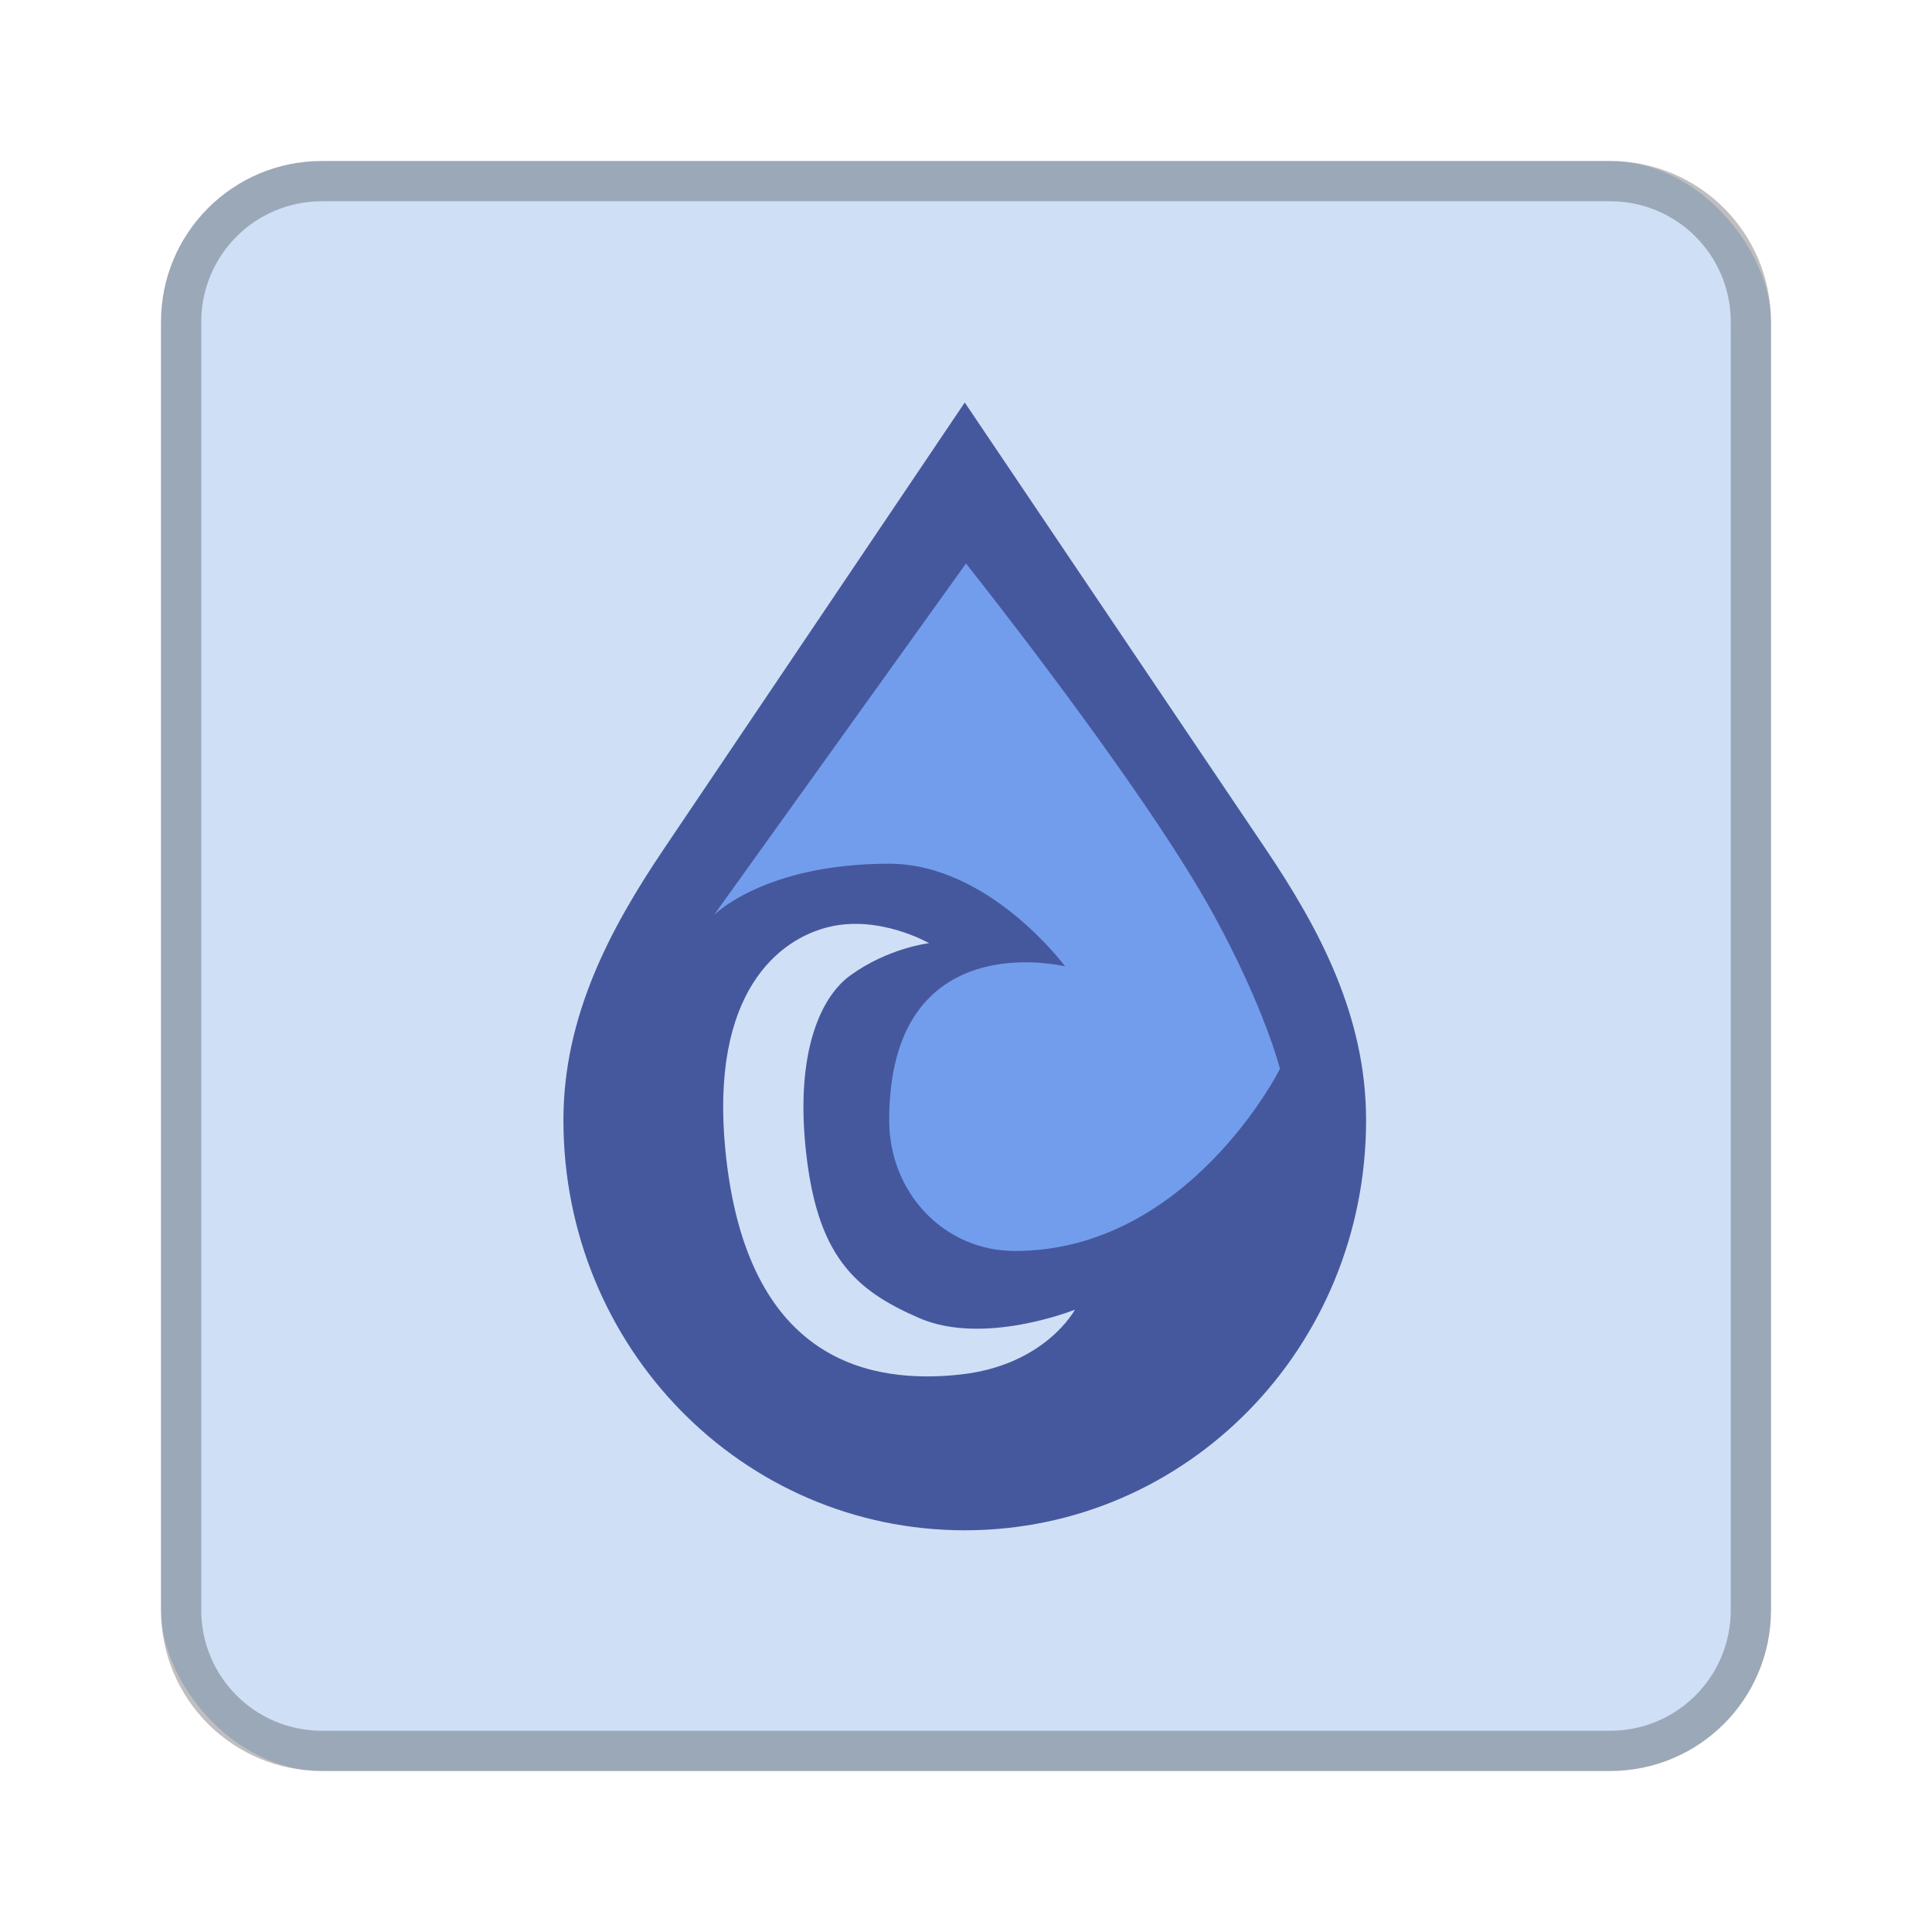 <?xml version="1.0" encoding="UTF-8" standalone="no"?>
<!-- Created with Inkscape (http://www.inkscape.org/) -->

<svg
   xmlns:dc="http://purl.org/dc/elements/1.1/"
   xmlns:cc="http://creativecommons.org/ns#"
   xmlns:rdf="http://www.w3.org/1999/02/22-rdf-syntax-ns#"
   xmlns:svg="http://www.w3.org/2000/svg"
   xmlns="http://www.w3.org/2000/svg"
   xmlns:sodipodi="http://sodipodi.sourceforge.net/DTD/sodipodi-0.dtd"
   xmlns:inkscape="http://www.inkscape.org/namespaces/inkscape"
   width="48px"
   height="48px"
   viewBox="0 0 48 48"
   version="1.1"
   id="SVGRoot"
   inkscape:version="0.92.4 (5da689c313, 2019-01-14)"
   sodipodi:docname="deluge.svg">
  <defs
     id="defs815" />
  <sodipodi:namedview
     id="base"
     pagecolor="#ffffff"
     bordercolor="#666666"
     borderopacity="1.0"
     inkscape:pageopacity="0.0"
     inkscape:pageshadow="2"
     inkscape:zoom="77.118152"
     inkscape:cx="17.654298"
     inkscape:cy="23.459606"
     inkscape:document-units="px"
     inkscape:current-layer="layer1"
     showgrid="true"
     inkscape:window-width="1920"
     inkscape:window-height="1017"
     inkscape:window-x="-8"
     inkscape:window-y="-8"
     inkscape:window-maximized="1"
     inkscape:grid-bbox="true"
     inkscape:snap-global="false">
    <inkscape:grid
       type="xygrid"
       id="grid1371" />
  </sodipodi:namedview>
  <g
     inkscape:label="Layer 1"
     inkscape:groupmode="layer"
     id="layer1">
    <rect
       style="opacity:1;vector-effect:none;fill:#cfe0f6;fill-opacity:1;fill-rule:evenodd;stroke:none;stroke-width:4;stroke-linecap:round;stroke-linejoin:round;stroke-miterlimit:4;stroke-dasharray:none;stroke-dashoffset:0;stroke-opacity:1;paint-order:stroke fill markers"
       id="rect1373"
       width="40"
       height="40"
       x="4"
       y="4"
       ry="4" />
    <path
       style="opacity:0.25;vector-effect:none;fill:#000000;fill-opacity:1;fill-rule:evenodd;stroke:none;stroke-width:4;stroke-linecap:round;stroke-linejoin:round;stroke-miterlimit:4;stroke-dasharray:none;stroke-dashoffset:0;stroke-opacity:1;paint-order:stroke fill markers"
       d="M 8 4 C 5.784 4 4 5.784 4 8 L 4 40 C 4 42.216 5.784 44 8 44 L 40 44 C 42.216 44 44 42.216 44 40 L 44 8 C 44 5.784 42.216 4 40 4 L 8 4 z M 8 5 L 40 5 C 41.662 5 43 6.338 43 8 L 43 40 C 43 41.662 41.662 43 40 43 L 8 43 C 6.338 43 5 41.662 5 40 L 5 8 C 5 6.338 6.338 5 8 5 z "
       id="rect826" />
    <path
       style="opacity:1;vector-effect:none;fill:#46589d;fill-opacity:1;fill-rule:evenodd;stroke:none;stroke-width:2.52;stroke-linecap:round;stroke-linejoin:round;stroke-miterlimit:4;stroke-dasharray:none;stroke-opacity:1;paint-order:stroke fill markers"
       d="m 23.969,10 c 0,0 -4.984,7.395 -7.476,11.092 -1.328,1.971 -2.495,4.147 -2.495,6.739 0,5.645 4.447,10.189 9.971,10.189 5.524,0 9.971,-4.544 9.971,-10.189 0,-2.592 -1.167,-4.768 -2.495,-6.739 C 28.953,17.395 23.969,10 23.969,10 Z"
       id="rect830"
       inkscape:connector-curvature="0"
       sodipodi:nodetypes="csssssc" />
    <path
       style="fill:#729dec;stroke:none;stroke-width:1.26px;stroke-linecap:butt;stroke-linejoin:miter;stroke-opacity:1"
       d="m 24,14 -6.263,8.736 c 0,0 1.246,-1.277 4.352,-1.277 2.493,0 4.373,2.551 4.373,2.551 0,0 -4.37,-1.085 -4.37,3.821 0,1.801 1.361,3.249 3.124,3.249 4.316,0 6.584,-4.523 6.584,-4.523 0,0 -0.364,-1.479 -1.642,-3.821 C 28.416,19.547 24,14 24,14 Z"
       id="path835"
       inkscape:connector-curvature="0"
       sodipodi:nodetypes="ccscsscsc" />
    <path
       style="fill:#cfe0f6;stroke:none;stroke-width:1.136px;stroke-linecap:butt;stroke-linejoin:miter;stroke-opacity:1"
       d="m 23.081,23.433 c 0,0 -1.011,0.115 -1.957,0.802 -0.743,0.54 -1.344,1.906 -1.113,4.247 0.267,2.71 1.209,3.562 2.824,4.264 1.615,0.702 3.872,-0.208 3.872,-0.208 0,0 -0.74,1.389 -2.867,1.614 -2.126,0.226 -5.297,-0.233 -5.819,-5.583 -0.382,-3.917 1.333,-5.249 2.589,-5.543 1.256,-0.295 2.47,0.406 2.47,0.406 z"
       id="path837"
       inkscape:connector-curvature="0"
       sodipodi:nodetypes="cssscsssc" />
  </g>
</svg>
